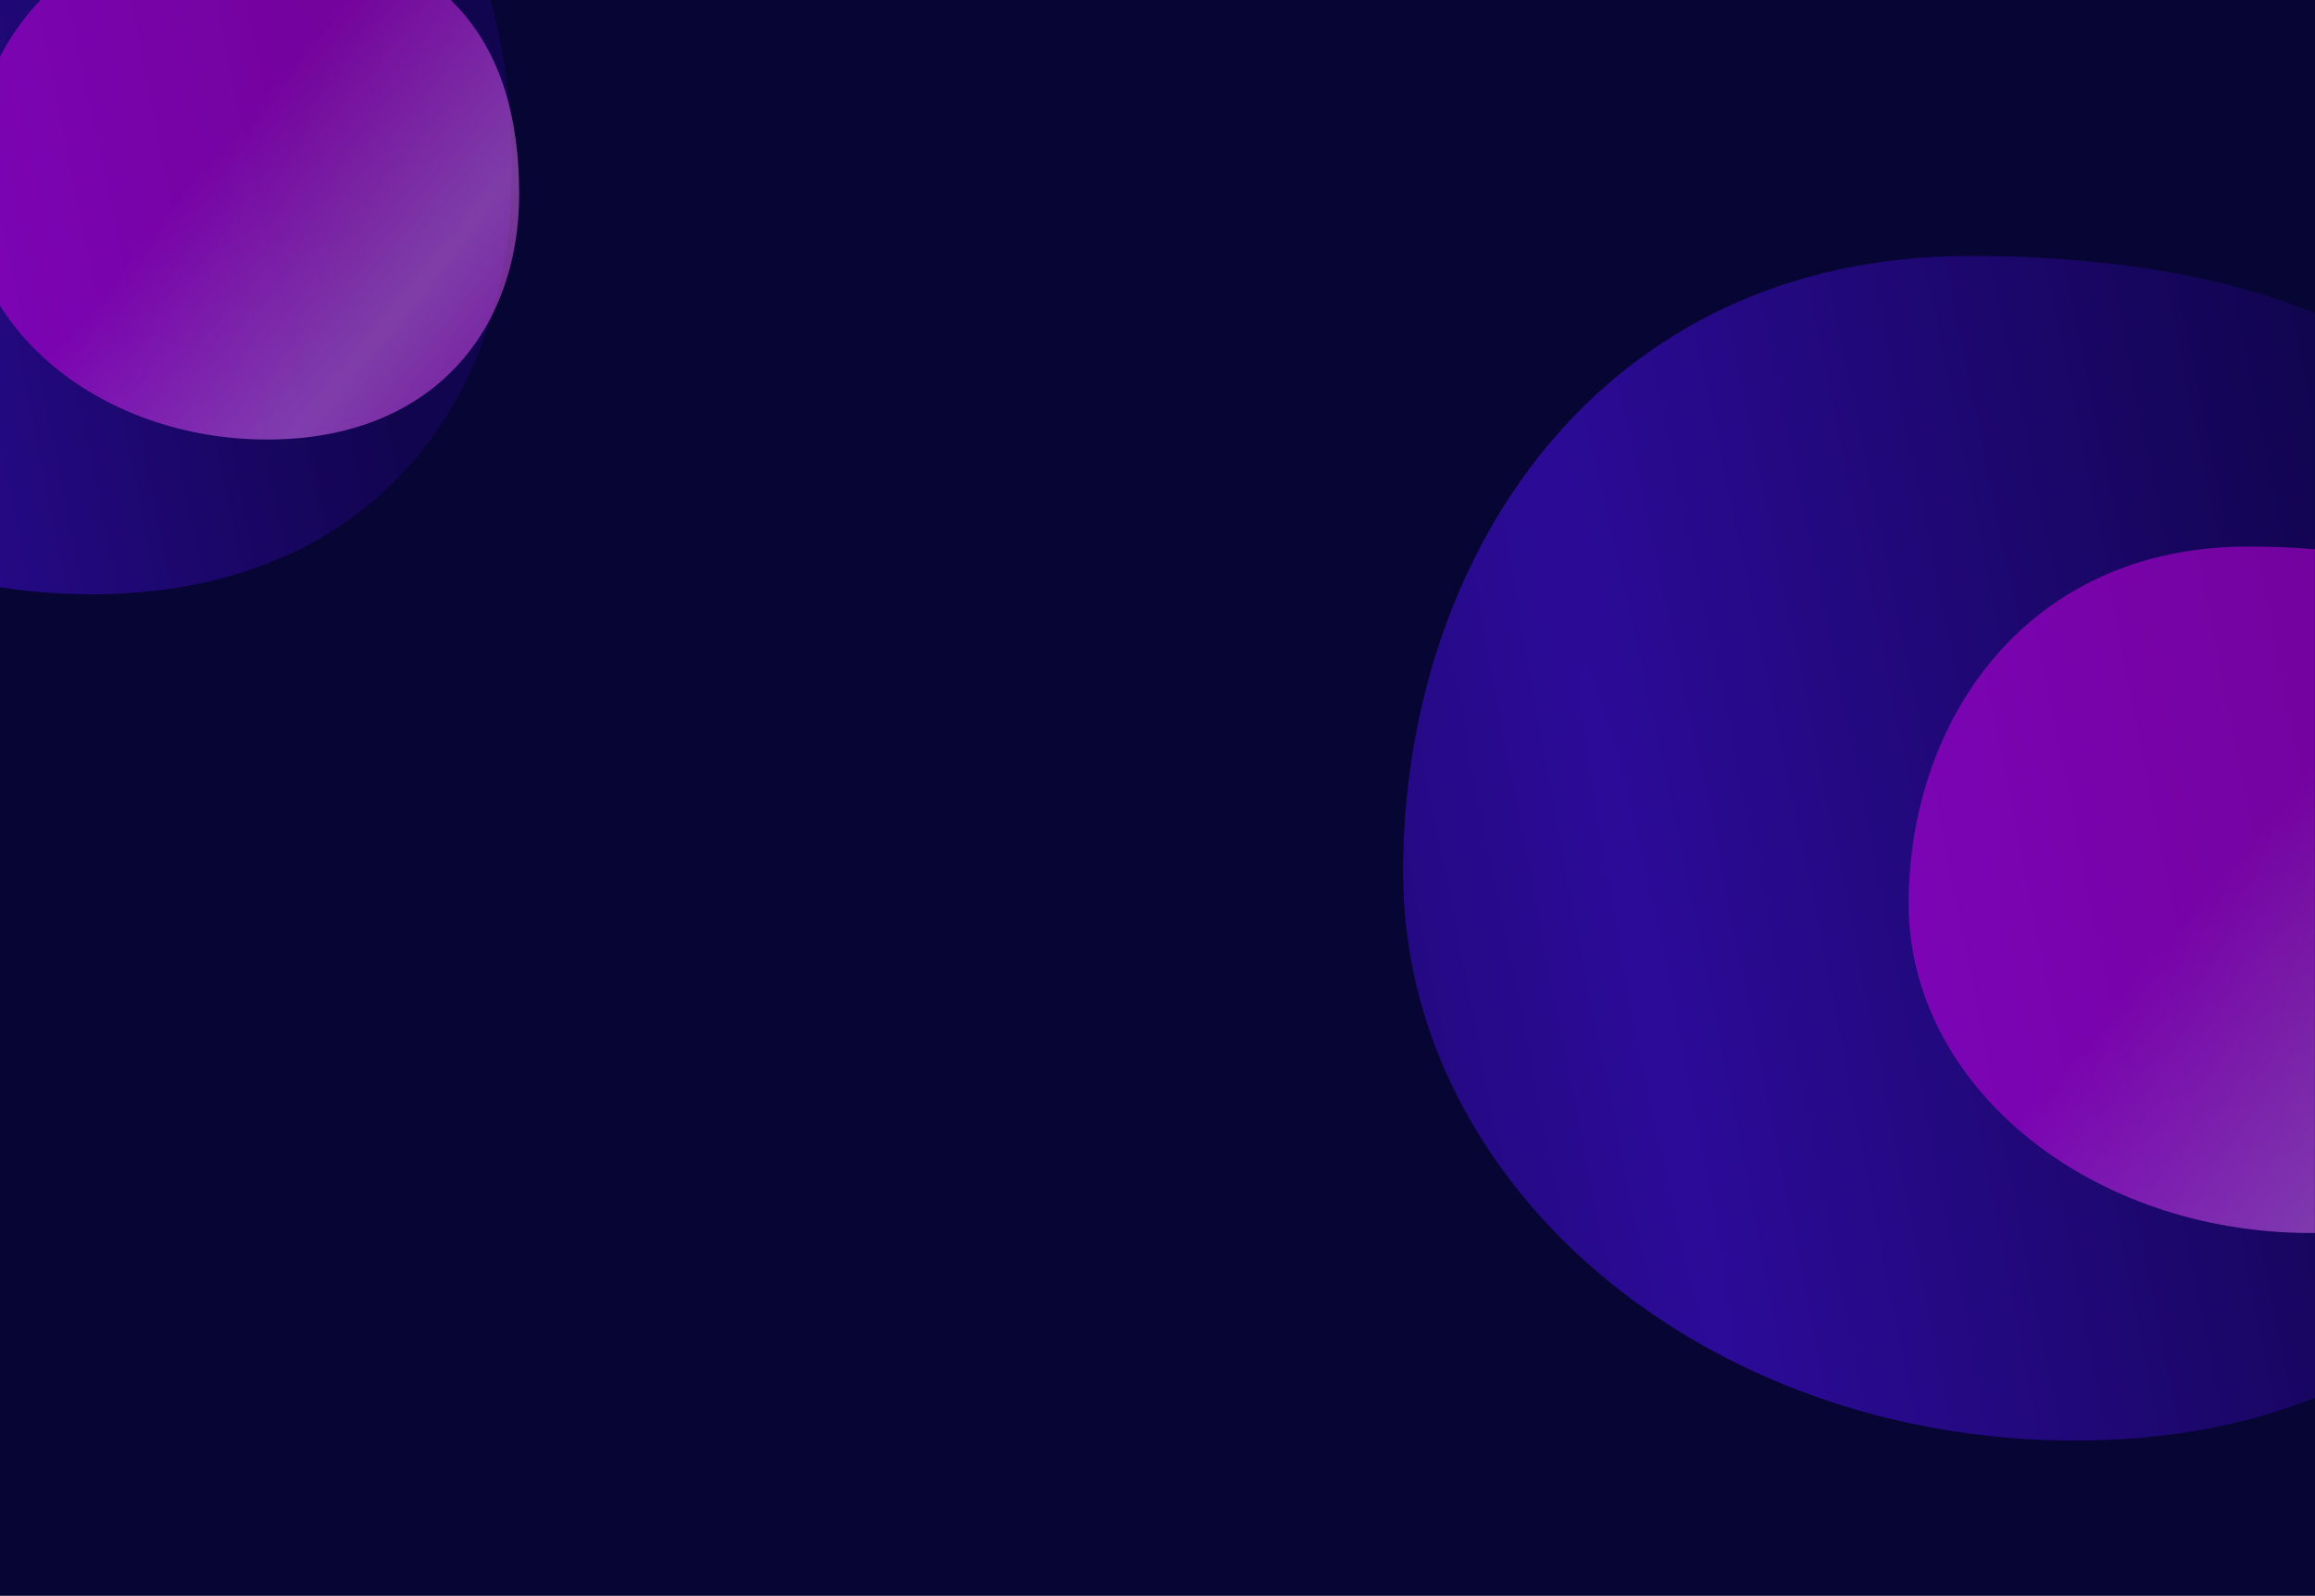 <svg width="1881" height="1297" viewBox="0 0 1881 1297" fill="none" xmlns="http://www.w3.org/2000/svg">
<g clip-path="url(#clip0_235_2)">
<path d="M1881 0H0V1297H1881V0Z" fill="#060533"/>
<mask id="mask0_235_2" style="mask-type:alpha" maskUnits="userSpaceOnUse" x="0" y="0" width="1881" height="1297">
<path d="M1881 0H0V1297H1881V0Z" fill="url(#paint0_radial_235_2)"/>
</mask>
<g mask="url(#mask0_235_2)">
<g filter="url(#filter0_f_235_2)">
<path d="M2144.24 708.752C2144.24 963.931 1987.62 1170.8 1686.03 1170.8C1384.46 1170.8 1140 963.931 1140 708.752C1140 453.571 1298.74 208 1600.31 208C2016.87 208 2144.24 428.583 2144.24 708.752Z" fill="url(#paint1_radial_235_2)" fill-opacity="0.5"/>
</g>
<g filter="url(#filter1_f_235_2)">
<path d="M2152.21 734.378C2152.21 882.249 2058.41 1002.12 1877.82 1002.12C1697.23 1002.12 1550.83 882.249 1550.83 734.378C1550.83 586.509 1645.89 444.208 1826.48 444.208C2075.94 444.208 2152.21 572.028 2152.21 734.378Z" fill="url(#paint2_radial_235_2)" fill-opacity="0.5"/>
</g>
</g>
<g filter="url(#filter2_f_235_2)">
<path d="M415.909 138.433C415.909 328.731 299.106 483 74.198 483C-150.693 483 -333 328.731 -333 138.433C-333 -51.867 -214.617 -235 10.273 -235C320.919 -235 415.909 -70.502 415.909 138.433Z" fill="url(#paint3_radial_235_2)" fill-opacity="0.5"/>
</g>
<g filter="url(#filter3_f_235_2)">
<path d="M421.853 157.544C421.853 267.817 351.9 357.211 217.228 357.211C82.549 357.211 -26.628 267.817 -26.628 157.544C-26.628 47.271 44.265 -58.85 178.942 -58.85C364.97 -58.85 421.853 36.472 421.853 157.544Z" fill="url(#paint4_radial_235_2)" fill-opacity="0.5"/>
</g>
</g>
<defs>
<filter id="filter0_f_235_2" x="840" y="-92" width="1604.24" height="1562.8" filterUnits="userSpaceOnUse" color-interpolation-filters="sRGB">
<feFlood flood-opacity="0" result="BackgroundImageFix"/>
<feBlend mode="normal" in="SourceGraphic" in2="BackgroundImageFix" result="shape"/>
<feGaussianBlur stdDeviation="150" result="effect1_foregroundBlur_235_2"/>
</filter>
<filter id="filter1_f_235_2" x="1250.83" y="144.208" width="1201.39" height="1157.91" filterUnits="userSpaceOnUse" color-interpolation-filters="sRGB">
<feFlood flood-opacity="0" result="BackgroundImageFix"/>
<feBlend mode="normal" in="SourceGraphic" in2="BackgroundImageFix" result="shape"/>
<feGaussianBlur stdDeviation="150" result="effect1_foregroundBlur_235_2"/>
</filter>
<filter id="filter2_f_235_2" x="-633" y="-535" width="1348.91" height="1318" filterUnits="userSpaceOnUse" color-interpolation-filters="sRGB">
<feFlood flood-opacity="0" result="BackgroundImageFix"/>
<feBlend mode="normal" in="SourceGraphic" in2="BackgroundImageFix" result="shape"/>
<feGaussianBlur stdDeviation="150" result="effect1_foregroundBlur_235_2"/>
</filter>
<filter id="filter3_f_235_2" x="-326.628" y="-358.85" width="1048.48" height="1016.06" filterUnits="userSpaceOnUse" color-interpolation-filters="sRGB">
<feFlood flood-opacity="0" result="BackgroundImageFix"/>
<feBlend mode="normal" in="SourceGraphic" in2="BackgroundImageFix" result="shape"/>
<feGaussianBlur stdDeviation="150" result="effect1_foregroundBlur_235_2"/>
</filter>
<radialGradient id="paint0_radial_235_2" cx="0" cy="0" r="1" gradientUnits="userSpaceOnUse" gradientTransform="translate(940.5 648.5) rotate(90) scale(648.5 940.5)">
<stop stop-color="#0586F5"/>
<stop offset="1" stop-color="#FA68FD"/>
</radialGradient>
<radialGradient id="paint1_radial_235_2" cx="0" cy="0" r="1" gradientUnits="userSpaceOnUse" gradientTransform="translate(1348.23 837.867) rotate(-11.663) scale(876.313 18593.5)">
<stop stop-color="#5212FF"/>
<stop offset="0.71" stop-color="#1D056E"/>
</radialGradient>
<radialGradient id="paint2_radial_235_2" cx="0" cy="0" r="1" gradientUnits="userSpaceOnUse" gradientTransform="translate(2024.24 857.912) rotate(-140.585) scale(335.944 8402.52)">
<stop stop-color="#EA78FF"/>
<stop offset="0.785" stop-color="#D600E9"/>
</radialGradient>
<radialGradient id="paint3_radial_235_2" cx="0" cy="0" r="1" gradientUnits="userSpaceOnUse" gradientTransform="translate(-177.71 234.72) rotate(-11.663) scale(653.506 13866)">
<stop stop-color="#5212FF"/>
<stop offset="0.71" stop-color="#1D056E"/>
</radialGradient>
<radialGradient id="paint4_radial_235_2" cx="0" cy="0" r="1" gradientUnits="userSpaceOnUse" gradientTransform="translate(326.42 249.668) rotate(-140.585) scale(250.529 6266.14)">
<stop stop-color="#EA78FF"/>
<stop offset="0.785" stop-color="#D600E9"/>
</radialGradient>
<clipPath id="clip0_235_2">
<rect width="1881" height="1297" fill="white"/>
</clipPath>
</defs>
</svg>
